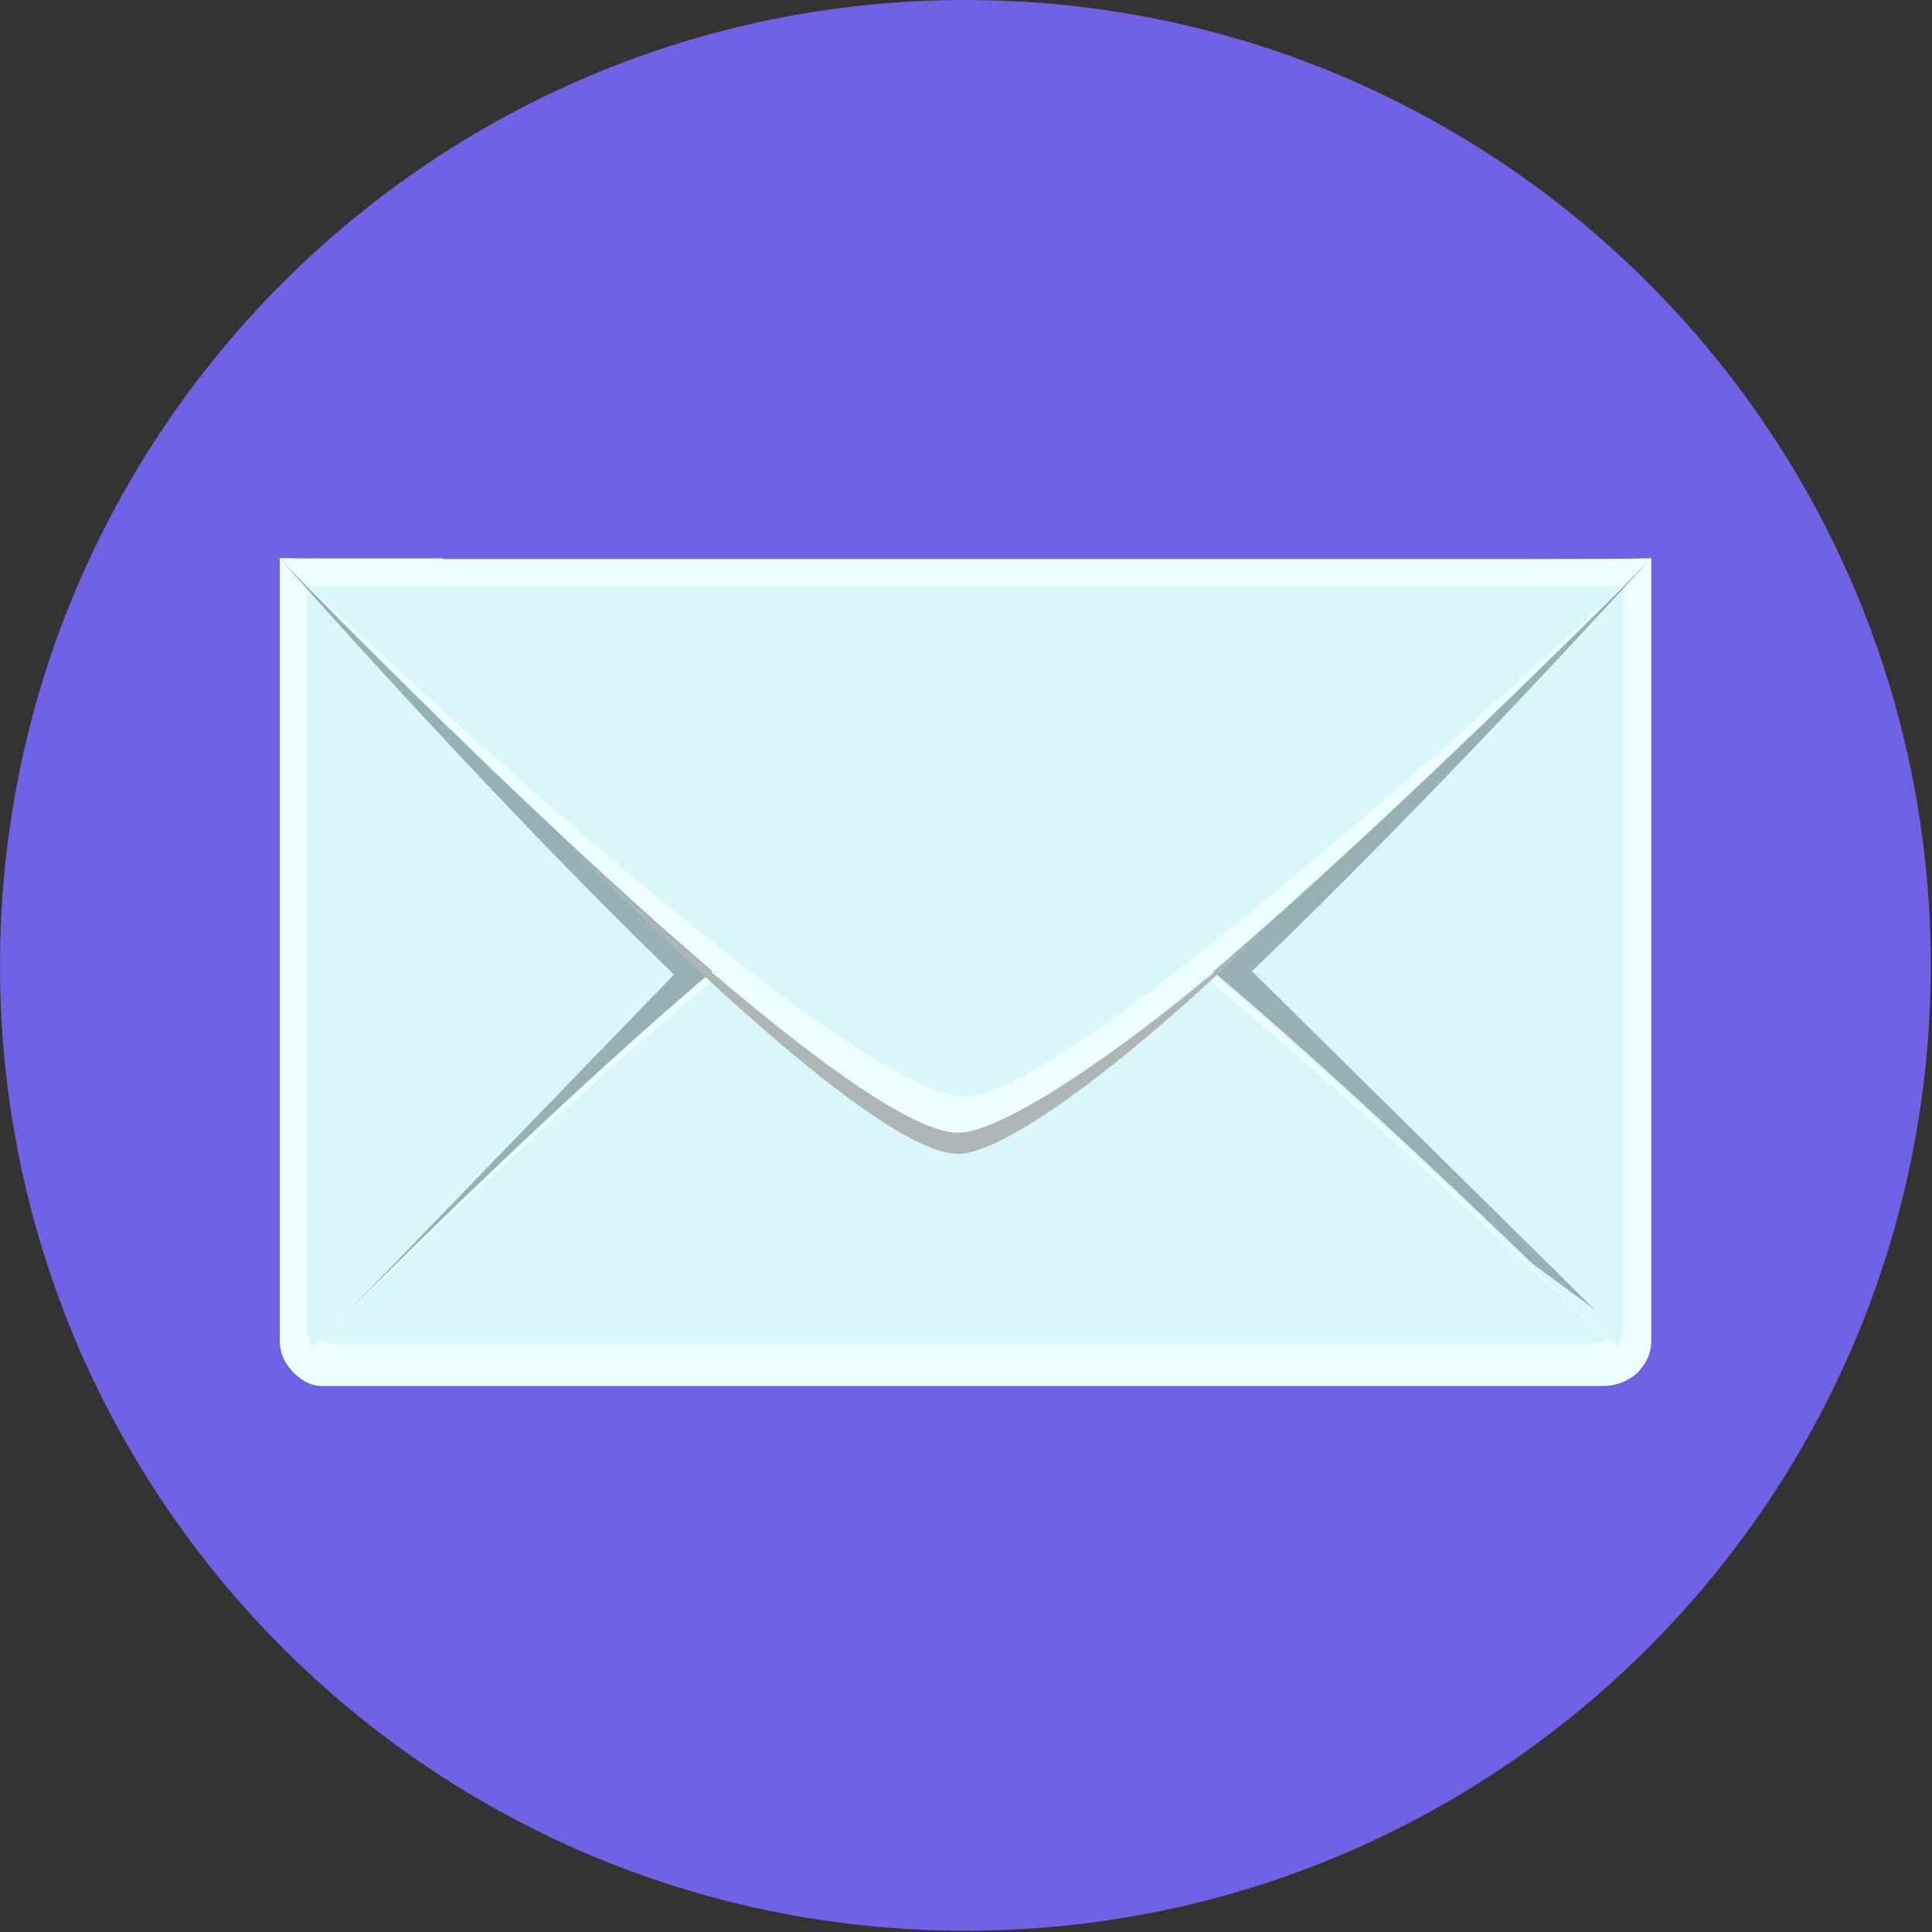 <svg width="364" height="364" viewBox="0 0 364 364" fill="none" xmlns="http://www.w3.org/2000/svg">
<rect x="0" y="0" width="364" height="364" fill="#333333" stroke="none"/>
<path d="M363.764 181.885C363.764 282.329 282.328 363.761 181.884 363.761C81.432 363.761 0 282.329 0 181.885C0 81.429 81.432 -6.10352e-05 181.884 -6.10352e-05C282.328 -6.10352e-05 363.764 81.429 363.764 181.885Z" fill="#6F62E4"/>
<path d="M52.733 105.227V252.688C52.733 257.303 56.777 261.039 61.764 261.039H302.035C307.027 261.039 311.071 257.303 311.071 252.688V105.227L285.563 105.432L181.927 186.141L83.376 105.227H52.733Z" fill="#D9F6FB"/>
<path d="M305.843 249.955C305.843 254.384 301.958 257.969 297.167 257.969H66.504C61.715 257.969 57.83 254.384 57.83 249.955V108.388H80.366L181.927 192.205L287.188 108.54L305.843 108.388V249.955ZM285.586 105.432L181.952 186.141L83.402 105.227H52.755V252.688C52.755 257.303 56.802 261.039 61.792 261.039H302.06C307.046 261.039 311.092 257.303 311.092 252.688V105.227L285.586 105.432Z" fill="#EDFFFF"/>
<path d="M53.045 105.572C53.045 105.572 157.534 224.424 181.499 224.424C203.027 224.424 310.568 105.717 310.568 105.717C310.568 105.717 306.387 108.328 301.918 108.328C257.656 108.328 112.196 108.328 60.478 108.328C57.062 108.328 53.045 105.572 53.045 105.572Z" fill="#96B1B6"/>
<path d="M207.599 166.153L213.875 161.268L300.422 246.703L197.942 171.275L207.599 166.153Z" fill="#96B1B6"/>
<path d="M157.587 166.055L149.946 159.877L64.249 248.471L165.859 171.275L157.587 166.055Z" fill="#96B1B6"/>
<path d="M54.833 257.987C54.833 257.987 157.942 152.057 181.902 152.057C203.43 152.057 309.015 257.987 309.015 257.987C309.015 257.987 306.504 261.039 302.035 261.039C257.768 261.039 112.311 261.039 60.6 261.039C57.179 261.039 54.833 257.987 54.833 257.987Z" fill="#D9F6FB"/>
<path d="M303.187 252.269C302.111 252.838 300.741 253.3 299.093 253.3C255.919 253.3 114.049 253.3 63.614 253.3C62.416 253.3 61.361 252.876 60.494 252.348C56.936 255.933 54.855 258.073 54.855 258.073C54.855 258.073 57.199 261.125 60.62 261.125C112.331 261.125 257.797 261.125 302.055 261.125C306.525 261.125 309.035 258.073 309.035 258.073C309.035 258.073 306.867 255.902 303.187 252.269Z" fill="#EDFFFF"/>
<path d="M308.691 258.277C308.691 258.277 203.103 152.348 181.575 152.348C157.612 152.348 54.506 258.277 54.506 258.277C54.506 258.277 157.612 154.92 181.575 154.92C203.103 154.92 308.691 258.277 308.691 258.277Z" fill="#EDFFFF"/>
<path d="M52.733 105.227C52.733 105.227 158.123 214.375 182.086 214.375C203.616 214.375 311.071 105.227 311.071 105.227C311.071 105.227 306.691 105.396 302.218 105.396C257.955 105.396 112.495 105.396 60.782 105.396C57.361 105.396 52.733 105.227 52.733 105.227Z" fill="#D9F6FB"/>
<path d="M311.071 105.227C311.071 105.227 306.63 105.335 302.155 105.335C257.899 105.335 112.434 105.335 60.723 105.335C57.302 105.335 52.672 105.161 52.672 105.161C52.672 105.161 52.562 105.117 57.844 110.46C109.88 110.46 261.598 110.361 305.752 110.361L311.071 105.227Z" fill="#EDFFFF"/>
<path d="M308.875 107.444C308.875 107.444 203.284 214.085 181.756 214.085C157.796 214.085 53.422 105.96 53.422 105.96C53.422 105.96 157.983 206.549 181.943 206.549C203.471 206.549 308.875 107.444 308.875 107.444Z" fill="#EDFFFF"/>
<path d="M106.669 158.634C135.033 187.225 167.943 217.384 180.547 217.384C189.839 217.384 215.14 197.917 238.528 174.802C214.352 196.221 189.303 213.412 180.547 213.412C168.537 213.412 136.069 185.993 106.669 158.634Z" fill="#AEB5B6"/>
</svg>
